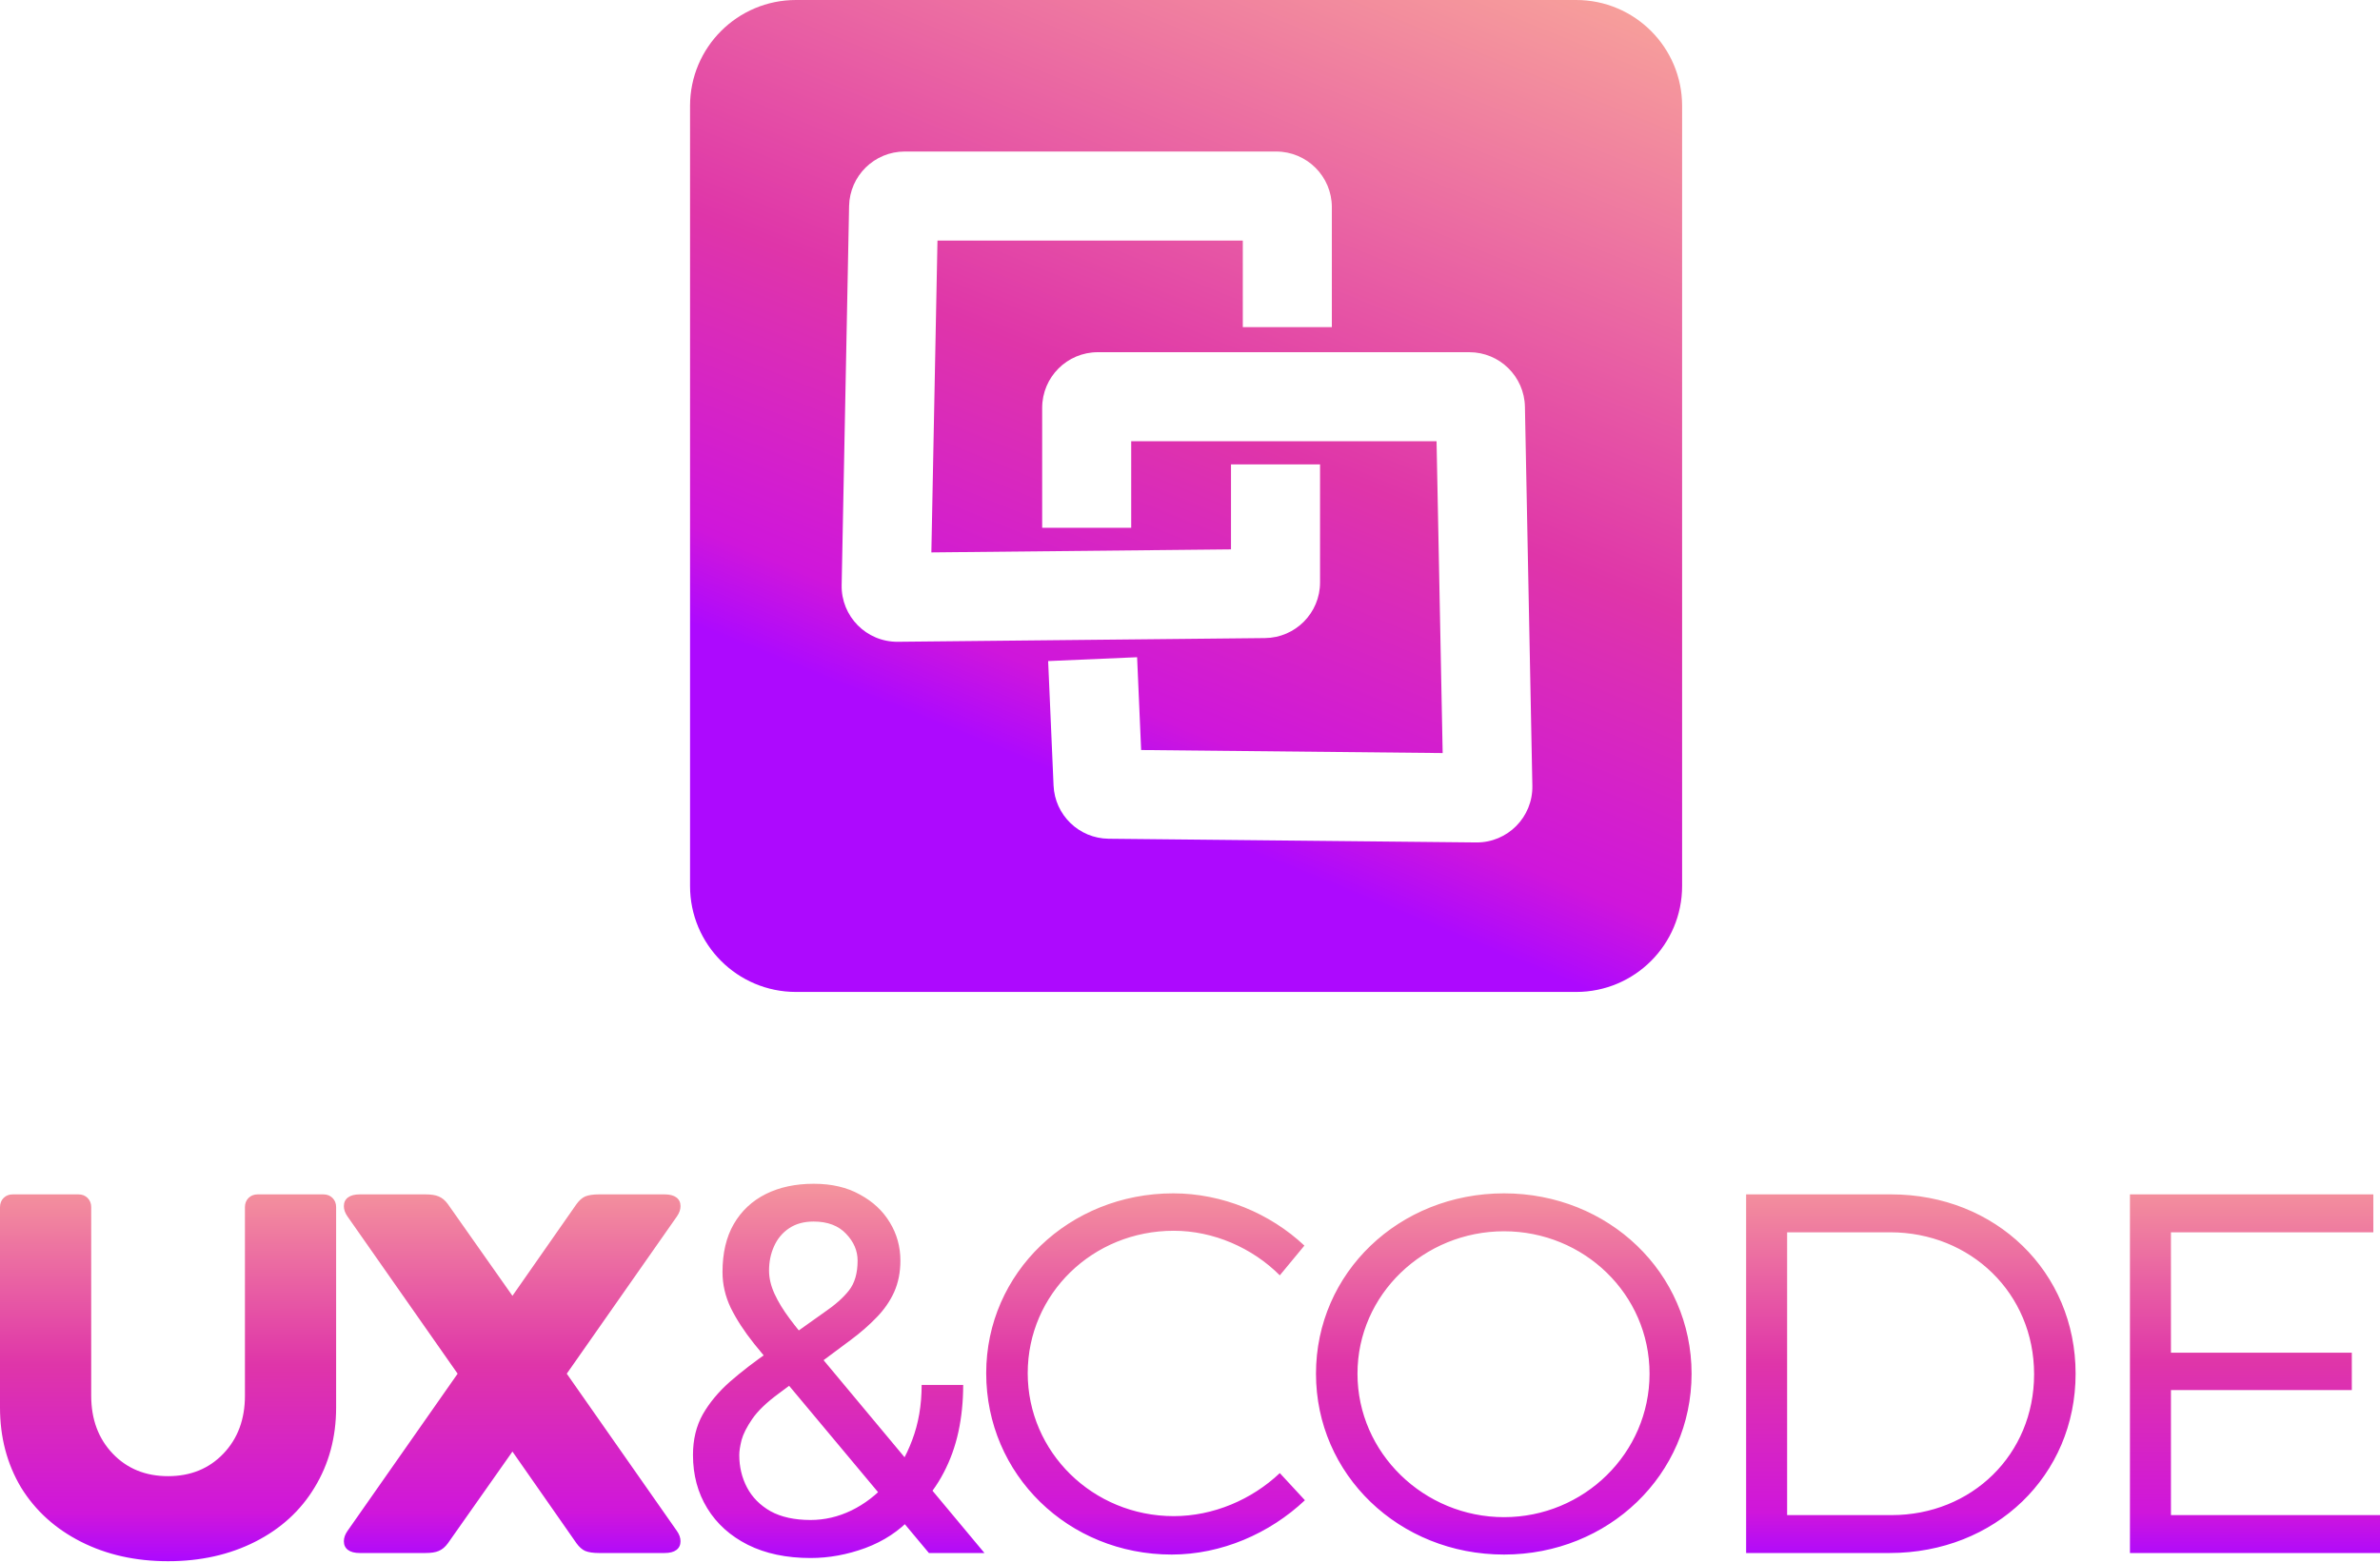 <svg width="204" height="134" viewBox="0 0 204 134" fill="none" xmlns="http://www.w3.org/2000/svg">
<path d="M0 103.485C0 103.163 0.102 102.9 0.307 102.695C0.512 102.49 0.776 102.387 1.098 102.387H6.72C7.042 102.387 7.305 102.49 7.51 102.695C7.715 102.9 7.818 103.163 7.818 103.485V119.648C7.818 121.668 8.433 123.322 9.662 124.611C10.892 125.899 12.473 126.543 14.406 126.543C16.338 126.543 17.919 125.899 19.149 124.611C20.379 123.322 20.994 121.668 20.994 119.648V103.485C20.994 103.163 21.096 102.9 21.301 102.695C21.506 102.49 21.77 102.387 22.092 102.387H27.713C28.035 102.387 28.299 102.49 28.504 102.695C28.709 102.9 28.811 103.163 28.811 103.485V120.658C28.811 123.205 28.197 125.489 26.967 127.509C25.766 129.501 24.068 131.052 21.872 132.165C19.676 133.278 17.187 133.834 14.406 133.834C11.624 133.834 9.135 133.278 6.939 132.165C4.743 131.052 3.03 129.501 1.801 127.509C0.6 125.489 0 123.205 0 120.658V103.485ZM29.782 104.276C29.577 103.983 29.474 103.69 29.474 103.397C29.474 103.075 29.591 102.827 29.826 102.651C30.06 102.475 30.397 102.387 30.836 102.387H36.458C36.955 102.387 37.336 102.446 37.599 102.563C37.892 102.68 38.156 102.9 38.39 103.222L43.924 111.083L49.414 103.222C49.648 102.9 49.897 102.68 50.161 102.563C50.453 102.446 50.849 102.387 51.346 102.387H56.968C57.407 102.387 57.744 102.475 57.978 102.651C58.213 102.827 58.33 103.075 58.33 103.397C58.33 103.69 58.227 103.983 58.022 104.276L48.58 117.759L58.022 131.243C58.227 131.535 58.33 131.828 58.33 132.121C58.33 132.443 58.213 132.692 57.978 132.868C57.744 133.043 57.407 133.131 56.968 133.131H51.346C50.849 133.131 50.453 133.073 50.161 132.956C49.897 132.838 49.648 132.619 49.414 132.297L43.924 124.435L38.39 132.297C38.156 132.619 37.892 132.838 37.599 132.956C37.336 133.073 36.955 133.131 36.458 133.131H30.836C30.397 133.131 30.06 133.043 29.826 132.868C29.591 132.692 29.474 132.443 29.474 132.121C29.474 131.828 29.577 131.535 29.782 131.243L39.225 117.759L29.782 104.276ZM66.003 115.803L70.678 112.479C71.579 111.865 72.272 111.25 72.759 110.635C73.259 110.006 73.509 109.148 73.509 108.062C73.509 107.218 73.18 106.453 72.523 105.767C71.865 105.067 70.936 104.716 69.735 104.716C68.906 104.716 68.205 104.909 67.633 105.295C67.061 105.681 66.632 106.196 66.347 106.839C66.061 107.468 65.918 108.162 65.918 108.92C65.918 109.563 66.075 110.228 66.389 110.914C66.704 111.6 67.14 112.315 67.698 113.058C68.255 113.802 68.891 114.588 69.606 115.417L84.382 133.131H79.621L67.504 118.634C66.432 117.376 65.474 116.225 64.631 115.182C63.787 114.124 63.123 113.101 62.636 112.115C62.165 111.128 61.929 110.106 61.929 109.048C61.929 107.418 62.25 106.046 62.894 104.931C63.551 103.801 64.466 102.943 65.639 102.357C66.811 101.771 68.184 101.478 69.756 101.478C71.286 101.478 72.601 101.785 73.702 102.4C74.817 103.001 75.675 103.801 76.276 104.802C76.876 105.789 77.176 106.875 77.176 108.062C77.176 109.063 76.998 109.963 76.64 110.764C76.283 111.55 75.782 112.272 75.139 112.93C74.51 113.587 73.774 114.231 72.93 114.86L66.733 119.471C65.703 120.228 64.953 120.95 64.481 121.637C64.009 122.323 63.702 122.93 63.559 123.459C63.43 123.988 63.366 124.41 63.366 124.725C63.366 125.74 63.587 126.669 64.03 127.513C64.474 128.356 65.145 129.035 66.046 129.55C66.961 130.05 68.105 130.3 69.478 130.3C70.678 130.3 71.844 130.029 72.973 129.486C74.117 128.928 75.139 128.142 76.04 127.127C76.94 126.097 77.655 124.875 78.184 123.459C78.728 122.03 78.999 120.45 78.999 118.72H82.559C82.559 120.135 82.423 121.472 82.152 122.73C81.88 123.988 81.458 125.161 80.886 126.247C80.329 127.32 79.614 128.299 78.742 129.185C78.613 129.314 78.513 129.464 78.442 129.636C78.37 129.807 78.27 129.957 78.141 130.086C77.069 131.244 75.747 132.116 74.174 132.702C72.616 133.274 71.05 133.56 69.478 133.56C67.404 133.56 65.61 133.181 64.095 132.424C62.594 131.666 61.435 130.622 60.621 129.293C59.806 127.963 59.398 126.44 59.398 124.725C59.398 123.409 59.677 122.251 60.235 121.251C60.806 120.25 61.586 119.313 62.572 118.441C63.573 117.569 64.717 116.69 66.003 115.803ZM109.698 109.327L111.806 106.779C108.864 104.012 104.779 102.299 100.563 102.299C91.647 102.299 84.532 109.107 84.532 117.715C84.532 126.411 91.559 133.263 100.431 133.263C104.691 133.263 108.82 131.462 111.85 128.607L109.698 126.28C107.283 128.564 103.989 129.969 100.607 129.969C93.667 129.969 88.09 124.479 88.09 117.715C88.09 110.908 93.667 105.506 100.607 105.506C103.989 105.506 107.326 106.955 109.698 109.327ZM128.917 102.299C119.914 102.299 112.799 109.107 112.799 117.759C112.799 126.411 119.914 133.263 128.917 133.263C137.877 133.263 144.992 126.411 144.992 117.759C144.992 109.107 137.877 102.299 128.917 102.299ZM128.917 105.55C135.769 105.55 141.39 110.952 141.39 117.759C141.39 124.567 135.769 130.057 128.917 130.057C122.066 130.057 116.356 124.567 116.356 117.759C116.356 110.952 122.066 105.55 128.917 105.55ZM162.098 102.387H149.668V133.131H161.966C171.013 133.131 177.909 126.499 177.909 117.759C177.909 109.019 171.057 102.387 162.098 102.387ZM162.142 129.881H153.182V105.637H162.01C168.905 105.637 174.351 110.864 174.351 117.803C174.351 124.699 168.993 129.881 162.142 129.881ZM182.567 102.387V133.131H204V129.881H186.081V119.165H201.584V115.959H186.081V105.637H203.429V102.387H182.567Z" fill="url(#paint0_linear_31_156)"/>
<path fill-rule="evenodd" clip-rule="evenodd" d="M68.226 0C63.211 0 59.147 4.065 59.147 9.079V75.955C59.147 80.97 63.211 85.034 68.226 85.034H135.102C140.116 85.034 144.181 80.97 144.181 75.955V9.079C144.181 4.065 140.116 0 135.102 0H68.226ZM80.355 20.622L79.831 47.354L105.514 47.095L105.514 43.628V39.812H113.147V43.628V49.928C113.147 52.544 111.04 54.672 108.425 54.698L76.959 55.016C74.27 55.043 72.089 52.842 72.142 50.153L72.779 17.666C72.83 15.069 74.95 12.99 77.548 12.99H109.388C112.023 12.99 114.158 15.125 114.158 17.76L114.158 24.226V28.042L106.526 28.042L106.526 24.226V20.622H80.355ZM123.133 37.824L123.657 64.556L97.812 64.295L97.632 60.151L97.466 56.339L89.841 56.67L90.007 60.483L90.305 67.337C90.415 69.87 92.487 71.874 95.022 71.9L126.528 72.218C129.218 72.245 131.398 70.044 131.345 67.355L130.708 34.868C130.657 32.271 128.537 30.192 125.939 30.192L94.099 30.192C91.465 30.192 89.329 32.327 89.329 34.962V41.428V45.244H96.961V41.428V37.824H123.133Z" fill="url(#paint1_linear_31_156)"/>
<defs>
<linearGradient id="paint0_linear_31_156" x1="49.763" y1="133.689" x2="49.728" y2="87.682" gradientUnits="userSpaceOnUse">
<stop stop-color="#AD09FE"/>
<stop offset="0.087" stop-color="#CF16DB"/>
<stop offset="0.363" stop-color="#DF35A9"/>
<stop offset="0.788" stop-color="#FAAE99"/>
</linearGradient>
<linearGradient id="paint1_linear_31_156" x1="98.393" y1="69.499" x2="132.521" y2="-14.068" gradientUnits="userSpaceOnUse">
<stop stop-color="#AD09FE"/>
<stop offset="0.087" stop-color="#CF16DB"/>
<stop offset="0.363" stop-color="#DF35A9"/>
<stop offset="0.948" stop-color="#FAAE99"/>
</linearGradient>
</defs>
</svg>
